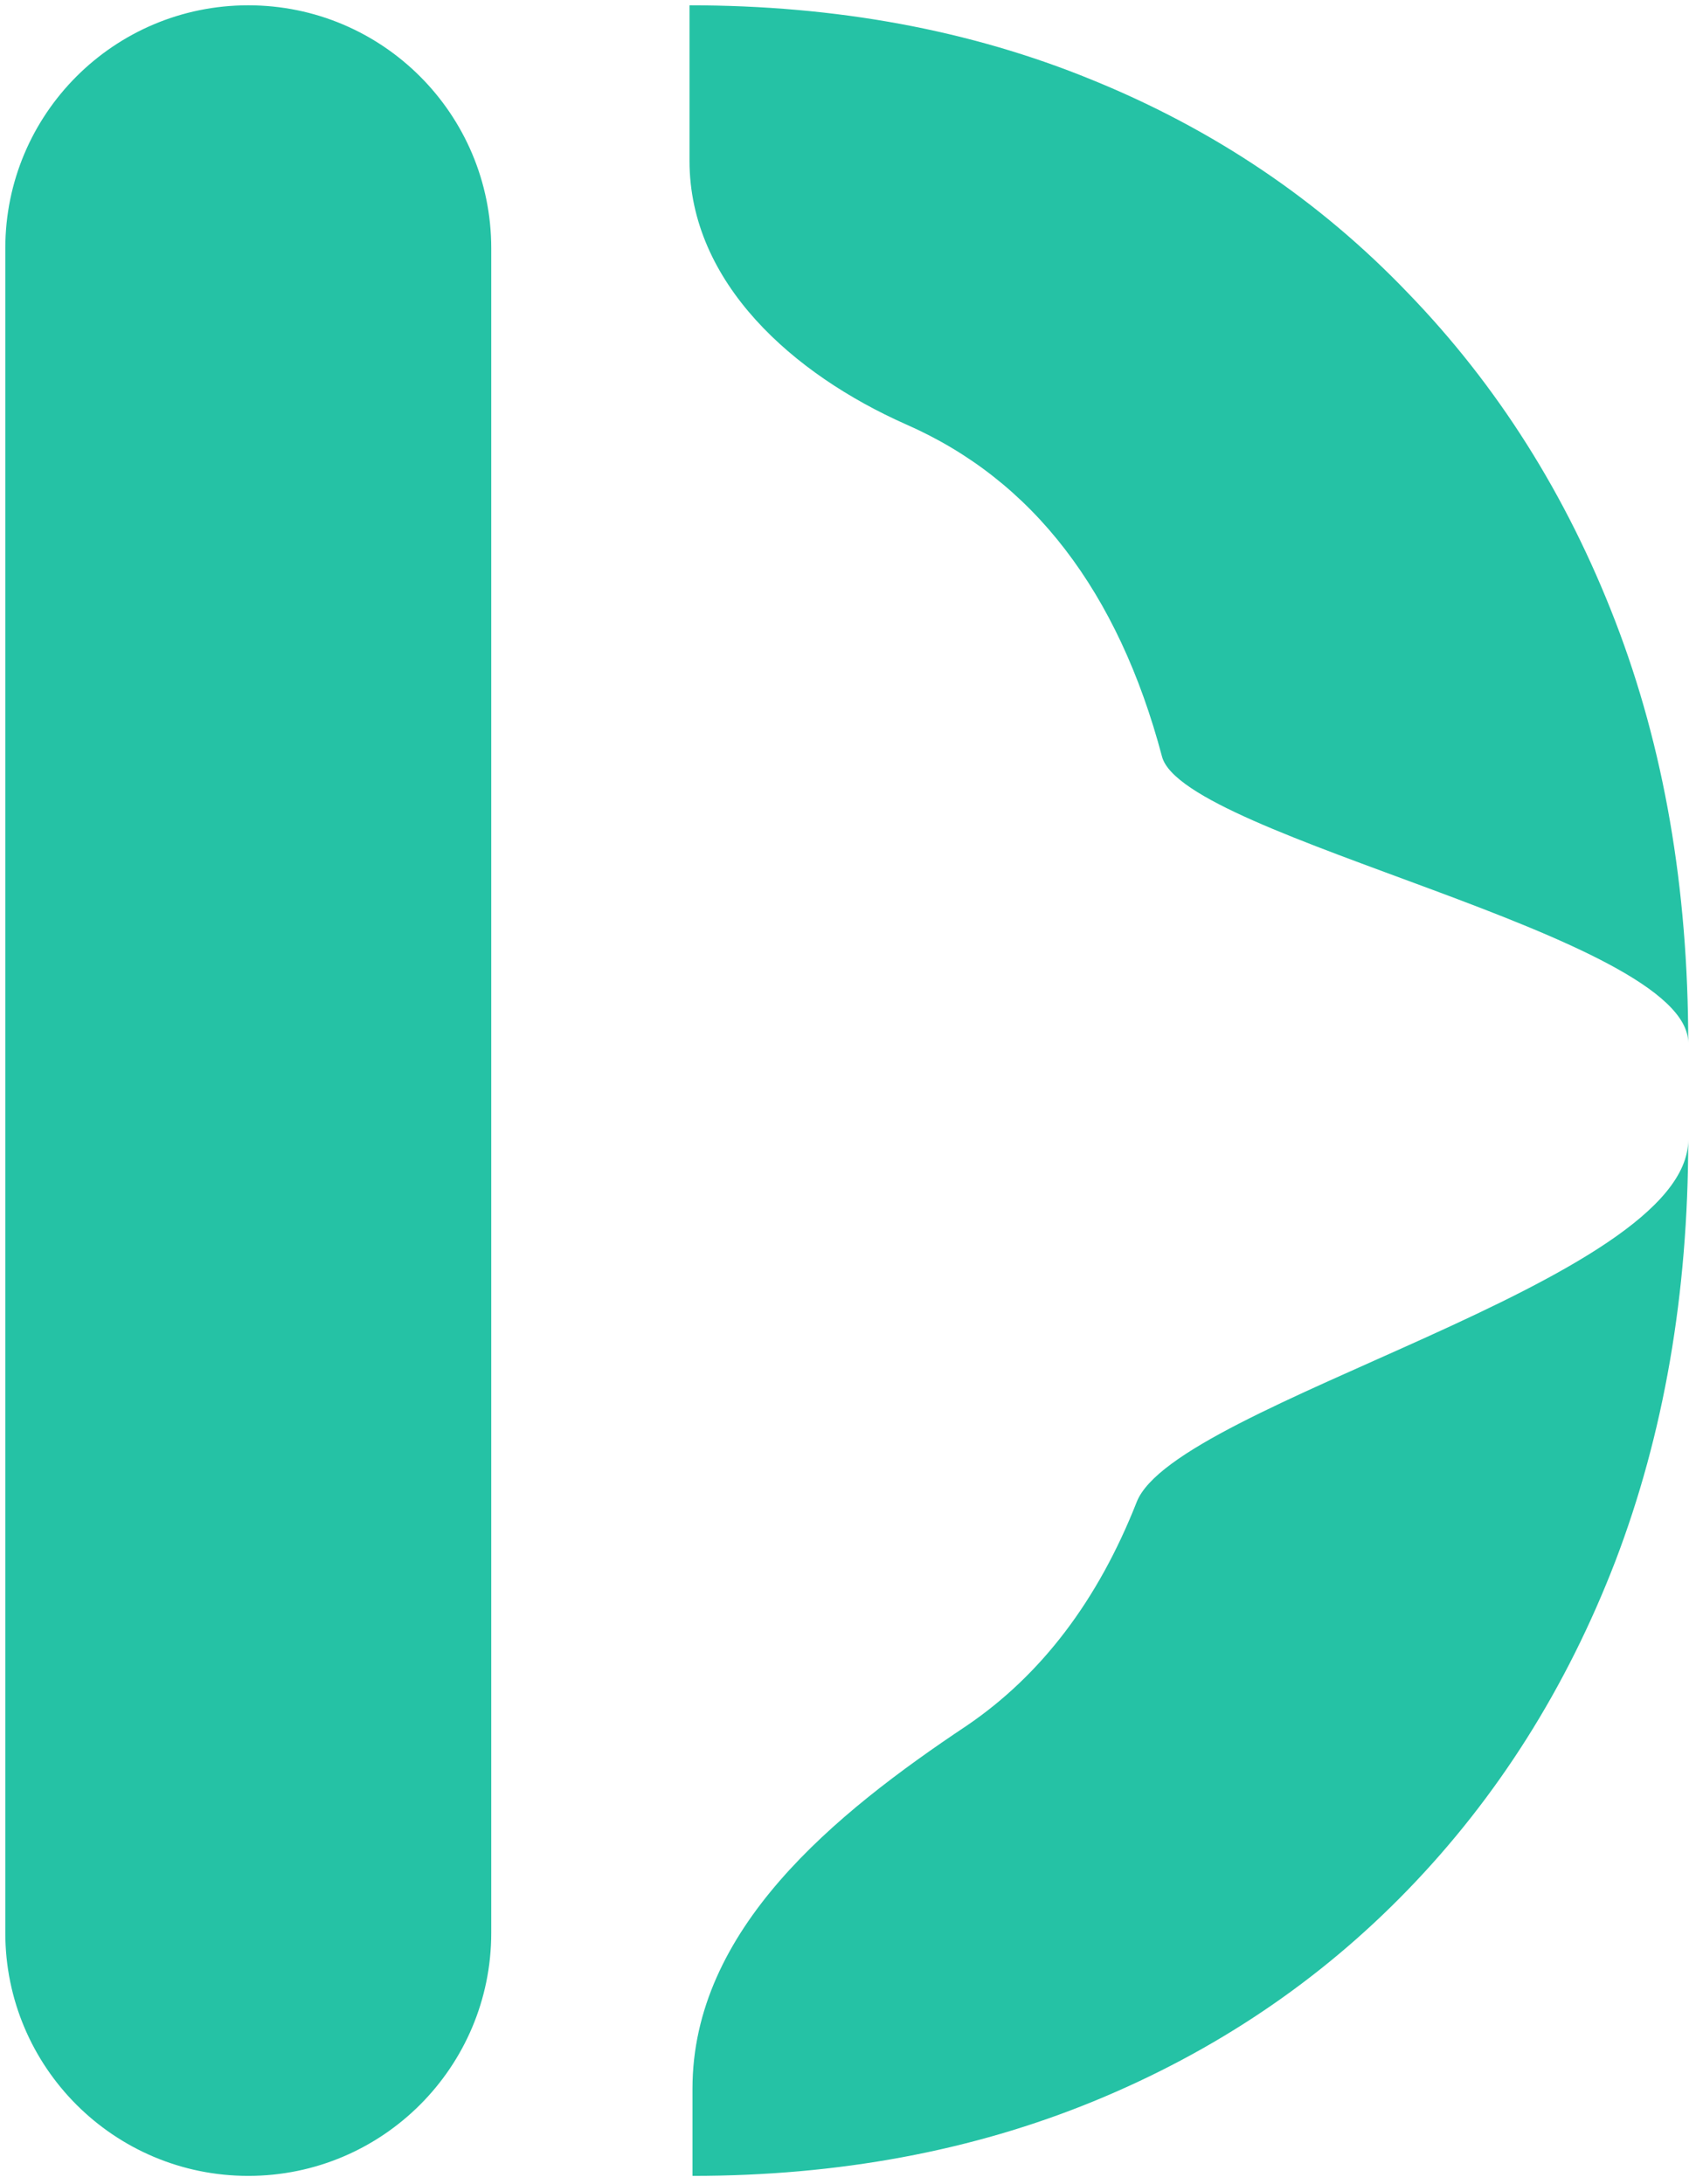 <svg width="160" height="206" viewBox="0 0 160 206" fill="none" xmlns="http://www.w3.org/2000/svg">
<path d="M65.328 205.25V197.024C65.328 181.996 78.698 171.118 91.203 162.781V162.781C98.234 158 103.578 150.969 107.234 141.688C110.891 132.312 159.266 120.922 159.266 107.516V98.375C159.266 88.25 111.688 79.062 109.625 71.375C107.562 63.594 104.516 57.078 100.484 51.828C96.453 46.578 91.438 42.641 85.438 40.016V40.016C74.879 35.323 65.047 26.712 65.047 15.158V0.5C78.922 0.5 91.578 2.844 103.016 7.531C114.547 12.219 124.484 18.922 132.828 27.641C141.266 36.359 147.781 46.672 152.375 58.578C156.969 70.484 159.266 83.75 159.266 98.375V107.516C159.266 122.047 156.969 135.312 152.375 147.312C147.781 159.219 141.266 169.531 132.828 178.25C124.484 186.875 114.594 193.531 103.156 198.219C91.719 202.906 79.109 205.25 65.328 205.25ZM23.422 0.5C36.081 0.5 46.344 10.762 46.344 23.422V182.328C46.344 194.988 36.081 205.25 23.422 205.25V205.25C10.762 205.25 0.5 194.988 0.5 182.328V23.422C0.5 10.762 10.762 0.5 23.422 0.5V0.5Z" fill="#25C2A5"/>
</svg>
